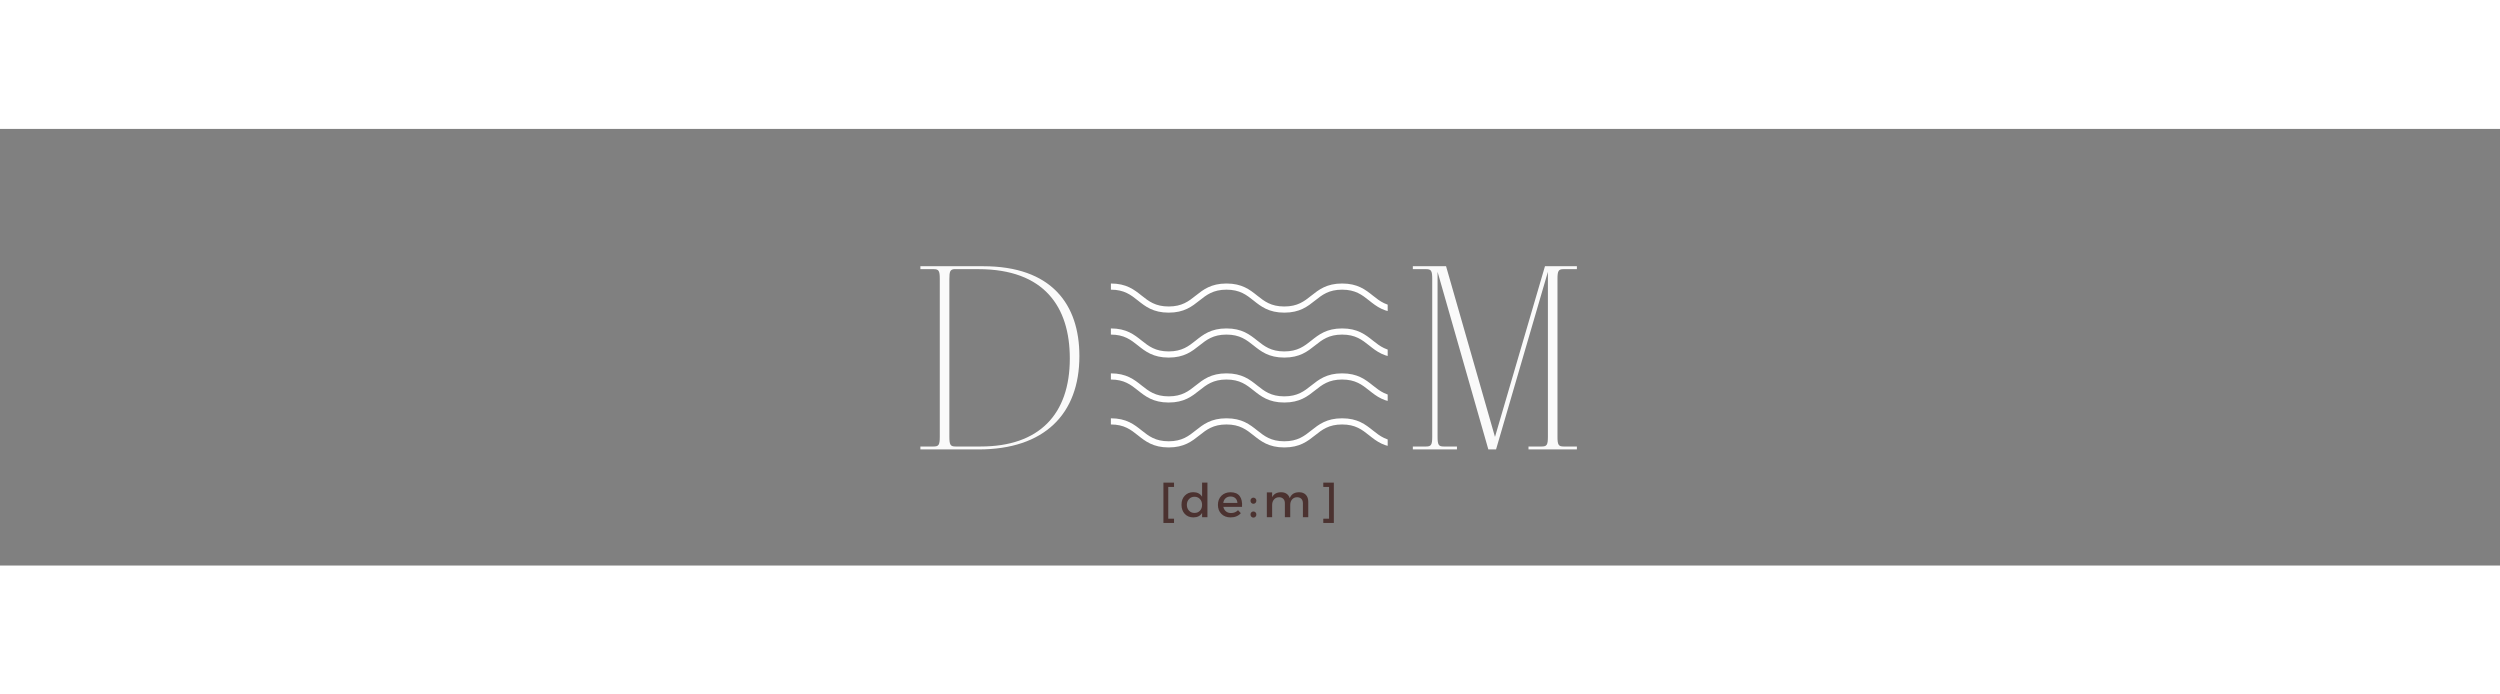 <svg xmlns="http://www.w3.org/2000/svg" xmlns:xlink="http://www.w3.org/1999/xlink" width="900" zoomAndPan="magnify" viewBox="0 0 751.5 131.25" height="250" preserveAspectRatio="xMidYMid meet" version="1.0"><rect x="0" y="0" width="751.5" height="131.25" fill="#808080" stroke="none"/><defs><g/><clipPath id="3f4e5c4e4b"><path d="M 333.91 86 L 417.137 86 L 417.137 95.75 L 333.91 95.75 Z M 333.91 86 " clip-rule="nonzero"/></clipPath><clipPath id="983ecfd771"><path d="M 333.91 73 L 417.137 73 L 417.137 83 L 333.91 83 Z M 333.91 73 " clip-rule="nonzero"/></clipPath><clipPath id="2e62818aca"><path d="M 333.91 59 L 417.137 59 L 417.137 69 L 333.91 69 Z M 333.91 59 " clip-rule="nonzero"/></clipPath><clipPath id="c4735f304d"><path d="M 333.91 46.473 L 417.137 46.473 L 417.137 56 L 333.91 56 Z M 333.91 46.473 " clip-rule="nonzero"/></clipPath></defs><g fill="#fafafa" fill-opacity="1"><g transform="translate(275.708, 96.347)"><g><path d="M 0.961 0 L 18.465 0 C 38.207 0 48.758 -10.629 48.758 -28.055 C 48.758 -43.641 40.363 -55.07 19.824 -55.07 L 0.961 -55.07 L 0.961 -54.191 L 4.957 -54.191 C 6.473 -54.191 6.793 -53.715 6.793 -51.234 L 6.793 -3.836 C 6.793 -1.359 6.473 -0.879 4.957 -0.879 L 0.961 -0.879 Z M 11.512 -0.879 C 9.992 -0.879 9.672 -1.359 9.672 -3.836 L 9.672 -51.234 C 9.672 -53.473 9.91 -54.031 11.031 -54.191 L 18.383 -54.191 C 38.207 -54.191 45.879 -42.844 45.879 -27.336 C 45.879 -10.473 36.609 -0.879 19.102 -0.879 Z M 11.512 -0.879 "/></g></g></g><g fill="#fafafa" fill-opacity="1"><g transform="translate(327.834, 96.347)"><g/></g></g><g fill="#fafafa" fill-opacity="1"><g transform="translate(347.014, 96.347)"><g/></g></g><g fill="#fafafa" fill-opacity="1"><g transform="translate(366.194, 96.347)"><g/></g></g><g fill="#fafafa" fill-opacity="1"><g transform="translate(385.374, 96.347)"><g/></g></g><g fill="#fafafa" fill-opacity="1"><g transform="translate(404.554, 96.347)"><g/></g></g><g fill="#fafafa" fill-opacity="1"><g transform="translate(423.736, 96.347)"><g><path d="M 23.66 0 L 25.977 0 L 41.562 -53.395 L 41.562 -3.836 C 41.562 -1.359 41.246 -0.879 39.727 -0.879 L 35.73 -0.879 L 35.73 0 L 50.277 0 L 50.277 -0.879 L 46.281 -0.879 C 44.762 -0.879 44.441 -1.359 44.441 -3.836 L 44.441 -51.234 C 44.441 -53.715 44.762 -54.191 46.281 -54.191 L 50.277 -54.191 L 50.277 -55.07 L 40.684 -55.07 L 25.656 -3.758 L 10.949 -55.07 L 0.961 -55.07 L 0.961 -54.191 L 4.957 -54.191 C 6.473 -54.191 6.793 -53.715 6.793 -51.234 L 6.793 -3.836 C 6.793 -1.359 6.473 -0.879 4.957 -0.879 L 0.961 -0.879 L 0.961 0 L 14.227 0 L 14.227 -0.879 L 10.23 -0.879 C 8.711 -0.879 8.395 -1.359 8.395 -3.836 L 8.395 -53.395 Z M 23.66 0 "/></g></g></g><g clip-path="url(#3f4e5c4e4b)"><path fill="#ffffff" d="M 455.582 95.75 C 450.914 95.75 448.574 93.895 446.312 92.094 C 444.207 90.422 442.223 88.844 438.199 88.844 C 434.176 88.844 432.191 90.422 430.086 92.094 C 427.828 93.887 425.484 95.75 420.812 95.75 C 416.145 95.75 413.805 93.895 411.547 92.094 C 409.441 90.422 407.457 88.844 403.434 88.844 C 399.414 88.844 397.426 90.422 395.324 92.094 C 393.062 93.887 390.727 95.75 386.055 95.75 C 381.387 95.75 379.047 93.895 376.789 92.094 C 374.684 90.422 372.699 88.844 368.676 88.844 C 364.66 88.844 362.668 90.422 360.57 92.094 C 358.312 93.887 355.973 95.75 351.305 95.75 C 346.633 95.75 344.293 93.895 342.035 92.094 C 339.93 90.422 337.945 88.844 333.93 88.844 L 333.93 86.992 C 338.602 86.992 340.938 88.848 343.195 90.648 C 345.301 92.32 347.285 93.898 351.305 93.898 C 355.32 93.898 357.312 92.32 359.41 90.648 C 361.668 88.855 364.008 86.992 368.676 86.992 C 373.348 86.992 375.684 88.848 377.945 90.648 C 380.047 92.32 382.035 93.898 386.055 93.898 C 390.078 93.898 392.062 92.32 394.168 90.648 C 396.426 88.855 398.766 86.992 403.434 86.992 C 408.105 86.992 410.445 88.848 412.703 90.648 C 414.809 92.32 416.793 93.898 420.812 93.898 C 424.836 93.898 426.82 92.32 428.926 90.648 C 431.184 88.855 433.523 86.992 438.191 86.992 C 442.863 86.992 445.203 88.848 447.465 90.648 C 449.57 92.32 451.555 93.898 455.578 93.898 C 459.602 93.898 461.586 92.32 463.691 90.648 C 465.953 88.855 468.293 86.992 472.961 86.992 L 472.961 88.844 C 468.941 88.844 466.957 90.422 464.852 92.094 C 462.594 93.895 460.254 95.75 455.582 95.75 Z M 455.582 95.75 " fill-opacity="1" fill-rule="nonzero"/></g><g clip-path="url(#983ecfd771)"><path fill="#ffffff" d="M 455.582 82.246 C 450.914 82.246 448.574 80.387 446.312 78.586 C 444.207 76.914 442.223 75.336 438.199 75.336 C 434.176 75.336 432.191 76.914 430.086 78.586 C 427.828 80.383 425.484 82.246 420.812 82.246 C 416.145 82.246 413.805 80.387 411.547 78.586 C 409.441 76.914 407.457 75.336 403.434 75.336 C 399.414 75.336 397.426 76.914 395.324 78.586 C 393.062 80.383 390.727 82.246 386.055 82.246 C 381.387 82.246 379.047 80.387 376.789 78.586 C 374.684 76.914 372.699 75.336 368.676 75.336 C 364.66 75.336 362.668 76.914 360.57 78.586 C 358.312 80.383 355.973 82.246 351.305 82.246 C 346.633 82.246 344.293 80.387 342.035 78.586 C 339.93 76.914 337.945 75.336 333.93 75.336 L 333.93 73.484 C 338.602 73.484 340.938 75.34 343.195 77.141 C 345.301 78.812 347.285 80.395 351.305 80.395 C 355.32 80.395 357.312 78.812 359.41 77.141 C 361.668 75.348 364.008 73.484 368.676 73.484 C 373.348 73.484 375.684 75.34 377.945 77.141 C 380.047 78.812 382.035 80.395 386.055 80.395 C 390.078 80.395 392.062 78.812 394.168 77.141 C 396.426 75.348 398.766 73.484 403.434 73.484 C 408.105 73.484 410.445 75.34 412.703 77.141 C 414.809 78.812 416.793 80.395 420.812 80.395 C 424.836 80.395 426.82 78.812 428.926 77.141 C 431.184 75.348 433.523 73.484 438.191 73.484 C 442.863 73.484 445.203 75.34 447.465 77.141 C 449.57 78.812 451.555 80.395 455.578 80.395 C 459.602 80.395 461.586 78.812 463.691 77.141 C 465.953 75.348 468.293 73.484 472.961 73.484 L 472.961 75.336 C 468.941 75.336 466.957 76.914 464.852 78.586 C 462.594 80.387 460.254 82.246 455.582 82.246 Z M 455.582 82.246 " fill-opacity="1" fill-rule="nonzero"/></g><g clip-path="url(#2e62818aca)"><path fill="#ffffff" d="M 455.582 68.738 C 450.914 68.738 448.574 66.879 446.312 65.078 C 444.207 63.41 442.223 61.828 438.199 61.828 C 434.176 61.828 432.191 63.41 430.086 65.078 C 427.828 66.875 425.484 68.738 420.812 68.738 C 416.145 68.738 413.805 66.879 411.547 65.078 C 409.441 63.41 407.457 61.828 403.434 61.828 C 399.414 61.828 397.426 63.41 395.324 65.078 C 393.062 66.875 390.727 68.738 386.055 68.738 C 381.387 68.738 379.047 66.879 376.789 65.078 C 374.684 63.41 372.699 61.828 368.676 61.828 C 364.66 61.828 362.668 63.41 360.57 65.078 C 358.312 66.875 355.973 68.738 351.305 68.738 C 346.633 68.738 344.293 66.879 342.035 65.078 C 339.93 63.41 337.945 61.828 333.93 61.828 L 333.93 59.977 C 338.602 59.977 340.938 61.836 343.195 63.637 C 345.301 65.305 347.285 66.887 351.305 66.887 C 355.32 66.887 357.312 65.305 359.41 63.637 C 361.668 61.84 364.008 59.977 368.676 59.977 C 373.348 59.977 375.684 61.836 377.945 63.637 C 380.047 65.305 382.035 66.887 386.055 66.887 C 390.078 66.887 392.062 65.305 394.168 63.637 C 396.426 61.84 398.766 59.977 403.434 59.977 C 408.105 59.977 410.445 61.836 412.703 63.637 C 414.809 65.305 416.793 66.887 420.812 66.887 C 424.836 66.887 426.82 65.305 428.926 63.637 C 431.184 61.84 433.527 59.977 438.191 59.977 C 442.863 59.977 445.203 61.836 447.465 63.637 C 449.57 65.305 451.555 66.887 455.578 66.887 C 459.602 66.887 461.586 65.305 463.691 63.637 C 465.953 61.84 468.293 59.977 472.961 59.977 L 472.961 61.828 C 468.941 61.828 466.957 63.41 464.852 65.078 C 462.594 66.879 460.254 68.738 455.582 68.738 Z M 455.582 68.738 " fill-opacity="1" fill-rule="nonzero"/></g><g clip-path="url(#c4735f304d)"><path fill="#ffffff" d="M 455.582 55.23 C 450.914 55.23 448.574 53.375 446.312 51.574 C 444.207 49.902 442.223 48.324 438.199 48.324 C 434.176 48.324 432.191 49.902 430.086 51.574 C 427.828 53.367 425.484 55.23 420.812 55.23 C 416.145 55.23 413.805 53.375 411.547 51.574 C 409.441 49.902 407.457 48.324 403.434 48.324 C 399.414 48.324 397.434 49.902 395.328 51.574 C 393.07 53.367 390.73 55.23 386.062 55.23 C 381.391 55.23 379.055 53.375 376.793 51.574 C 374.691 49.902 372.703 48.324 368.684 48.324 C 364.668 48.324 362.676 49.902 360.574 51.574 C 358.316 53.367 355.98 55.23 351.309 55.23 C 346.637 55.23 344.301 53.375 342.043 51.574 C 339.938 49.902 337.953 48.324 333.938 48.324 L 333.938 46.473 C 338.605 46.473 340.945 48.328 343.203 50.129 C 345.309 51.801 347.293 53.379 351.309 53.379 C 355.324 53.379 357.316 51.801 359.414 50.129 C 361.676 48.336 364.012 46.473 368.684 46.473 C 373.352 46.473 375.691 48.328 377.949 50.129 C 380.055 51.801 382.039 53.379 386.062 53.379 C 390.082 53.379 392.07 51.801 394.172 50.129 C 396.434 48.336 398.77 46.473 403.441 46.473 C 408.109 46.473 410.449 48.328 412.707 50.129 C 414.812 51.801 416.797 53.379 420.82 53.379 C 424.84 53.379 426.828 51.801 428.934 50.129 C 431.191 48.336 433.527 46.473 438.199 46.473 C 442.871 46.473 445.207 48.328 447.473 50.129 C 449.578 51.801 451.562 53.379 455.582 53.379 C 459.605 53.379 461.59 51.801 463.695 50.129 C 465.961 48.336 468.297 46.473 472.969 46.473 L 472.969 48.324 C 468.945 48.324 466.961 49.902 464.855 51.574 C 462.594 53.367 460.254 55.23 455.582 55.23 Z M 455.582 55.23 " fill-opacity="1" fill-rule="nonzero"/></g><g fill="#4b3230" fill-opacity="1"><g transform="translate(348.445, 116.718)"><g><path d="M 4.469 -9.094 L 2.734 -9.094 L 2.734 0.453 L 4.469 0.453 L 4.469 1.734 L 1.281 1.734 L 1.281 -10.391 L 4.469 -10.391 Z M 4.469 -9.094 "/></g></g></g><g fill="#4b3230" fill-opacity="1"><g transform="translate(354.675, 116.718)"><g><path d="M 8.281 -10.391 L 8.281 0 L 6.672 0 L 6.672 -1.281 C 6.129 -0.383 5.258 0.062 4.062 0.062 C 3 0.062 2.133 -0.285 1.469 -0.984 C 0.812 -1.691 0.484 -2.613 0.484 -3.75 C 0.484 -4.875 0.812 -5.781 1.469 -6.469 C 2.125 -7.164 2.977 -7.516 4.031 -7.516 C 5.227 -7.516 6.109 -7.062 6.672 -6.156 L 6.672 -10.391 Z M 2.75 -1.953 C 3.176 -1.504 3.723 -1.281 4.391 -1.281 C 5.066 -1.281 5.613 -1.504 6.031 -1.953 C 6.457 -2.398 6.672 -2.984 6.672 -3.703 C 6.672 -4.422 6.457 -5.004 6.031 -5.453 C 5.613 -5.91 5.066 -6.141 4.391 -6.141 C 3.723 -6.141 3.176 -5.91 2.75 -5.453 C 2.32 -5.004 2.102 -4.422 2.094 -3.703 C 2.102 -2.984 2.32 -2.398 2.75 -1.953 Z M 2.75 -1.953 "/></g></g></g><g fill="#4b3230" fill-opacity="1"><g transform="translate(365.623, 116.718)"><g><path d="M 4.25 -7.5 C 5.531 -7.5 6.457 -7.113 7.031 -6.344 C 7.602 -5.57 7.836 -4.492 7.734 -3.109 L 2.109 -3.109 C 2.242 -2.523 2.516 -2.066 2.922 -1.734 C 3.336 -1.41 3.836 -1.25 4.422 -1.25 C 5.266 -1.25 5.969 -1.535 6.531 -2.109 L 7.375 -1.203 C 6.613 -0.359 5.586 0.062 4.297 0.062 C 3.148 0.062 2.227 -0.285 1.531 -0.984 C 0.832 -1.68 0.484 -2.586 0.484 -3.703 C 0.484 -4.828 0.832 -5.738 1.531 -6.438 C 2.238 -7.133 3.145 -7.488 4.25 -7.5 Z M 2.094 -4.281 L 6.344 -4.281 C 6.312 -4.883 6.109 -5.359 5.734 -5.703 C 5.367 -6.047 4.879 -6.219 4.266 -6.219 C 3.68 -6.219 3.191 -6.047 2.797 -5.703 C 2.41 -5.359 2.176 -4.883 2.094 -4.281 Z M 2.094 -4.281 "/></g></g></g><g fill="#4b3230" fill-opacity="1"><g transform="translate(375.256, 116.718)"><g><path d="M 0.891 -5.609 C 1.055 -5.785 1.266 -5.875 1.516 -5.875 C 1.773 -5.875 1.988 -5.785 2.156 -5.609 C 2.32 -5.441 2.406 -5.227 2.406 -4.969 C 2.406 -4.695 2.32 -4.473 2.156 -4.297 C 1.988 -4.117 1.773 -4.031 1.516 -4.031 C 1.266 -4.031 1.055 -4.117 0.891 -4.297 C 0.723 -4.473 0.641 -4.695 0.641 -4.969 C 0.641 -5.227 0.723 -5.441 0.891 -5.609 Z M 0.891 -1.453 C 1.055 -1.629 1.266 -1.719 1.516 -1.719 C 1.773 -1.719 1.988 -1.629 2.156 -1.453 C 2.32 -1.285 2.406 -1.07 2.406 -0.812 C 2.406 -0.539 2.32 -0.316 2.156 -0.141 C 1.988 0.035 1.773 0.125 1.516 0.125 C 1.266 0.125 1.055 0.035 0.891 -0.141 C 0.723 -0.316 0.641 -0.539 0.641 -0.812 C 0.641 -1.07 0.723 -1.285 0.891 -1.453 Z M 0.891 -1.453 "/></g></g></g><g fill="#4b3230" fill-opacity="1"><g transform="translate(379.624, 116.718)"><g><path d="M 10.906 -7.5 C 11.758 -7.5 12.426 -7.242 12.906 -6.734 C 13.395 -6.223 13.641 -5.523 13.641 -4.641 L 13.641 0 L 12.031 0 L 12.031 -4.188 C 12.031 -4.758 11.875 -5.203 11.562 -5.516 C 11.25 -5.836 10.816 -6 10.266 -6 C 9.641 -5.988 9.141 -5.766 8.766 -5.328 C 8.398 -4.891 8.219 -4.344 8.219 -3.688 L 8.219 0 L 6.609 0 L 6.609 -4.188 C 6.609 -4.758 6.453 -5.203 6.141 -5.516 C 5.828 -5.836 5.398 -6 4.859 -6 C 4.223 -5.988 3.719 -5.766 3.344 -5.328 C 2.969 -4.891 2.781 -4.344 2.781 -3.688 L 2.781 0 L 1.188 0 L 1.188 -7.453 L 2.781 -7.453 L 2.781 -6 C 3.281 -7 4.18 -7.5 5.484 -7.5 C 6.148 -7.5 6.703 -7.344 7.141 -7.031 C 7.586 -6.719 7.898 -6.281 8.078 -5.719 C 8.535 -6.906 9.477 -7.5 10.906 -7.5 Z M 10.906 -7.5 "/></g></g></g><g fill="#4b3230" fill-opacity="1"><g transform="translate(395.626, 116.718)"><g><path d="M 5.328 -10.391 L 5.328 1.734 L 2.156 1.734 L 2.156 0.453 L 3.891 0.453 L 3.891 -9.094 L 2.156 -9.094 L 2.156 -10.391 Z M 5.328 -10.391 "/></g></g></g></svg>
